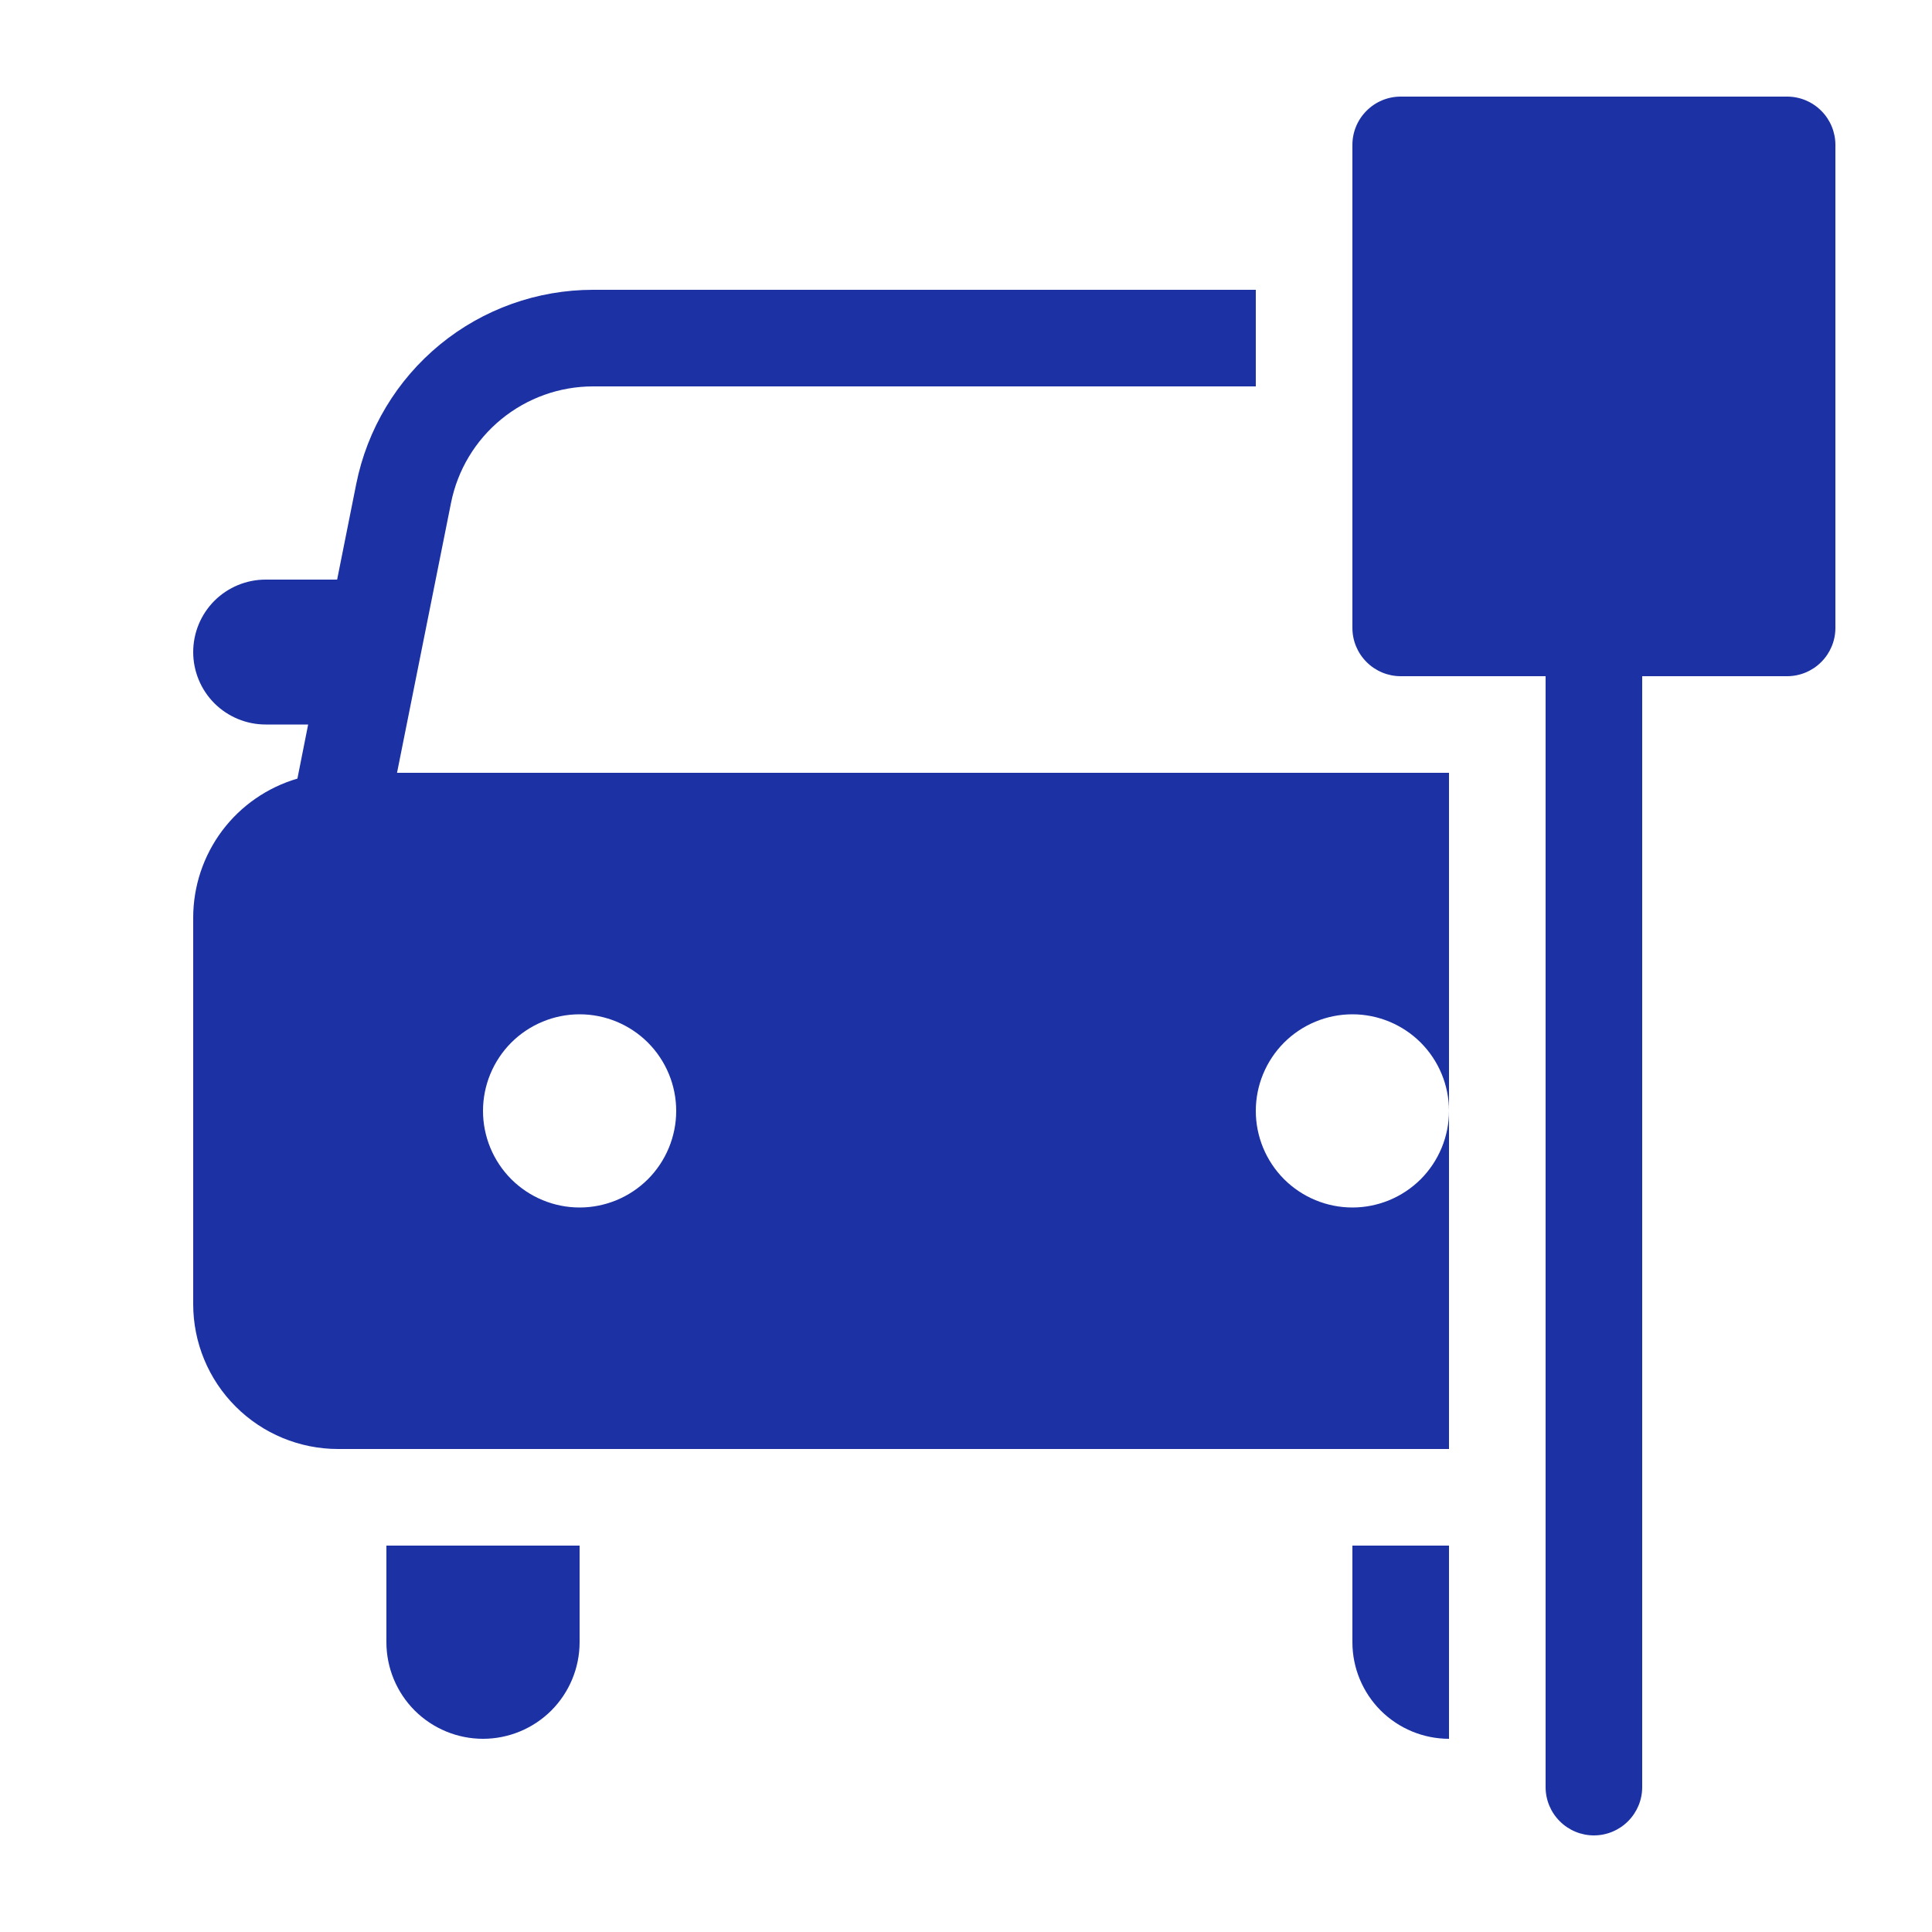 <svg width="36" height="36" viewBox="0 0 36 36" fill="none" xmlns="http://www.w3.org/2000/svg">
<path d="M25.2 2.7C25.2 2.461 25.295 2.232 25.464 2.064C25.632 1.895 25.861 1.8 26.1 1.8H33.3C33.539 1.8 33.768 1.895 33.936 2.064C34.105 2.232 34.2 2.461 34.2 2.7V11.7C34.2 11.939 34.105 12.168 33.936 12.336C33.768 12.505 33.539 12.6 33.3 12.6H30.6V33.3C30.6 33.539 30.505 33.768 30.336 33.936C30.168 34.105 29.939 34.2 29.7 34.2C29.461 34.2 29.232 34.105 29.064 33.936C28.895 33.768 28.8 33.539 28.8 33.3V12.6H26.1C25.861 12.6 25.632 12.505 25.464 12.336C25.295 12.168 25.2 11.939 25.2 11.7V2.7ZM23.4 5.4H11.052C10.011 5.4 9.003 5.76 8.198 6.42C7.394 7.08 6.842 7.998 6.638 9.018L6.282 10.8H4.95C4.592 10.8 4.249 10.942 3.995 11.195C3.742 11.449 3.6 11.792 3.6 12.15C3.6 12.508 3.742 12.851 3.995 13.105C4.249 13.358 4.592 13.5 4.95 13.5H5.742L5.542 14.508C4.982 14.672 4.489 15.013 4.139 15.48C3.789 15.948 3.6 16.516 3.6 17.1V24.3C3.6 25.016 3.884 25.703 4.391 26.209C4.897 26.716 5.584 27 6.3 27H27V14.4H7.398L8.404 9.371C8.526 8.759 8.857 8.208 9.339 7.813C9.822 7.417 10.426 7.2 11.05 7.2H23.4V5.4ZM27 20.7C27 21.177 26.81 21.635 26.473 21.973C26.135 22.31 25.677 22.5 25.2 22.5C24.723 22.5 24.265 22.31 23.927 21.973C23.59 21.635 23.4 21.177 23.4 20.7C23.4 20.223 23.59 19.765 23.927 19.427C24.265 19.09 24.723 18.9 25.2 18.9C25.677 18.9 26.135 19.09 26.473 19.427C26.81 19.765 27 20.223 27 20.7ZM27 32.4C26.523 32.4 26.065 32.21 25.727 31.873C25.39 31.535 25.2 31.077 25.2 30.6V28.8H27V32.4ZM10.8 30.6V28.8H7.2V30.6C7.2 31.077 7.39 31.535 7.727 31.873C8.065 32.21 8.523 32.4 9 32.4C9.477 32.4 9.935 32.21 10.273 31.873C10.61 31.535 10.8 31.077 10.8 30.6ZM9 20.7C9 20.223 9.19 19.765 9.527 19.427C9.865 19.09 10.323 18.9 10.8 18.9C11.277 18.9 11.735 19.09 12.073 19.427C12.41 19.765 12.6 20.223 12.6 20.7C12.6 21.177 12.41 21.635 12.073 21.973C11.735 22.31 11.277 22.5 10.8 22.5C10.323 22.5 9.865 22.31 9.527 21.973C9.19 21.635 9 21.177 9 20.7Z" fill="#1B31A4"/>
</svg>
